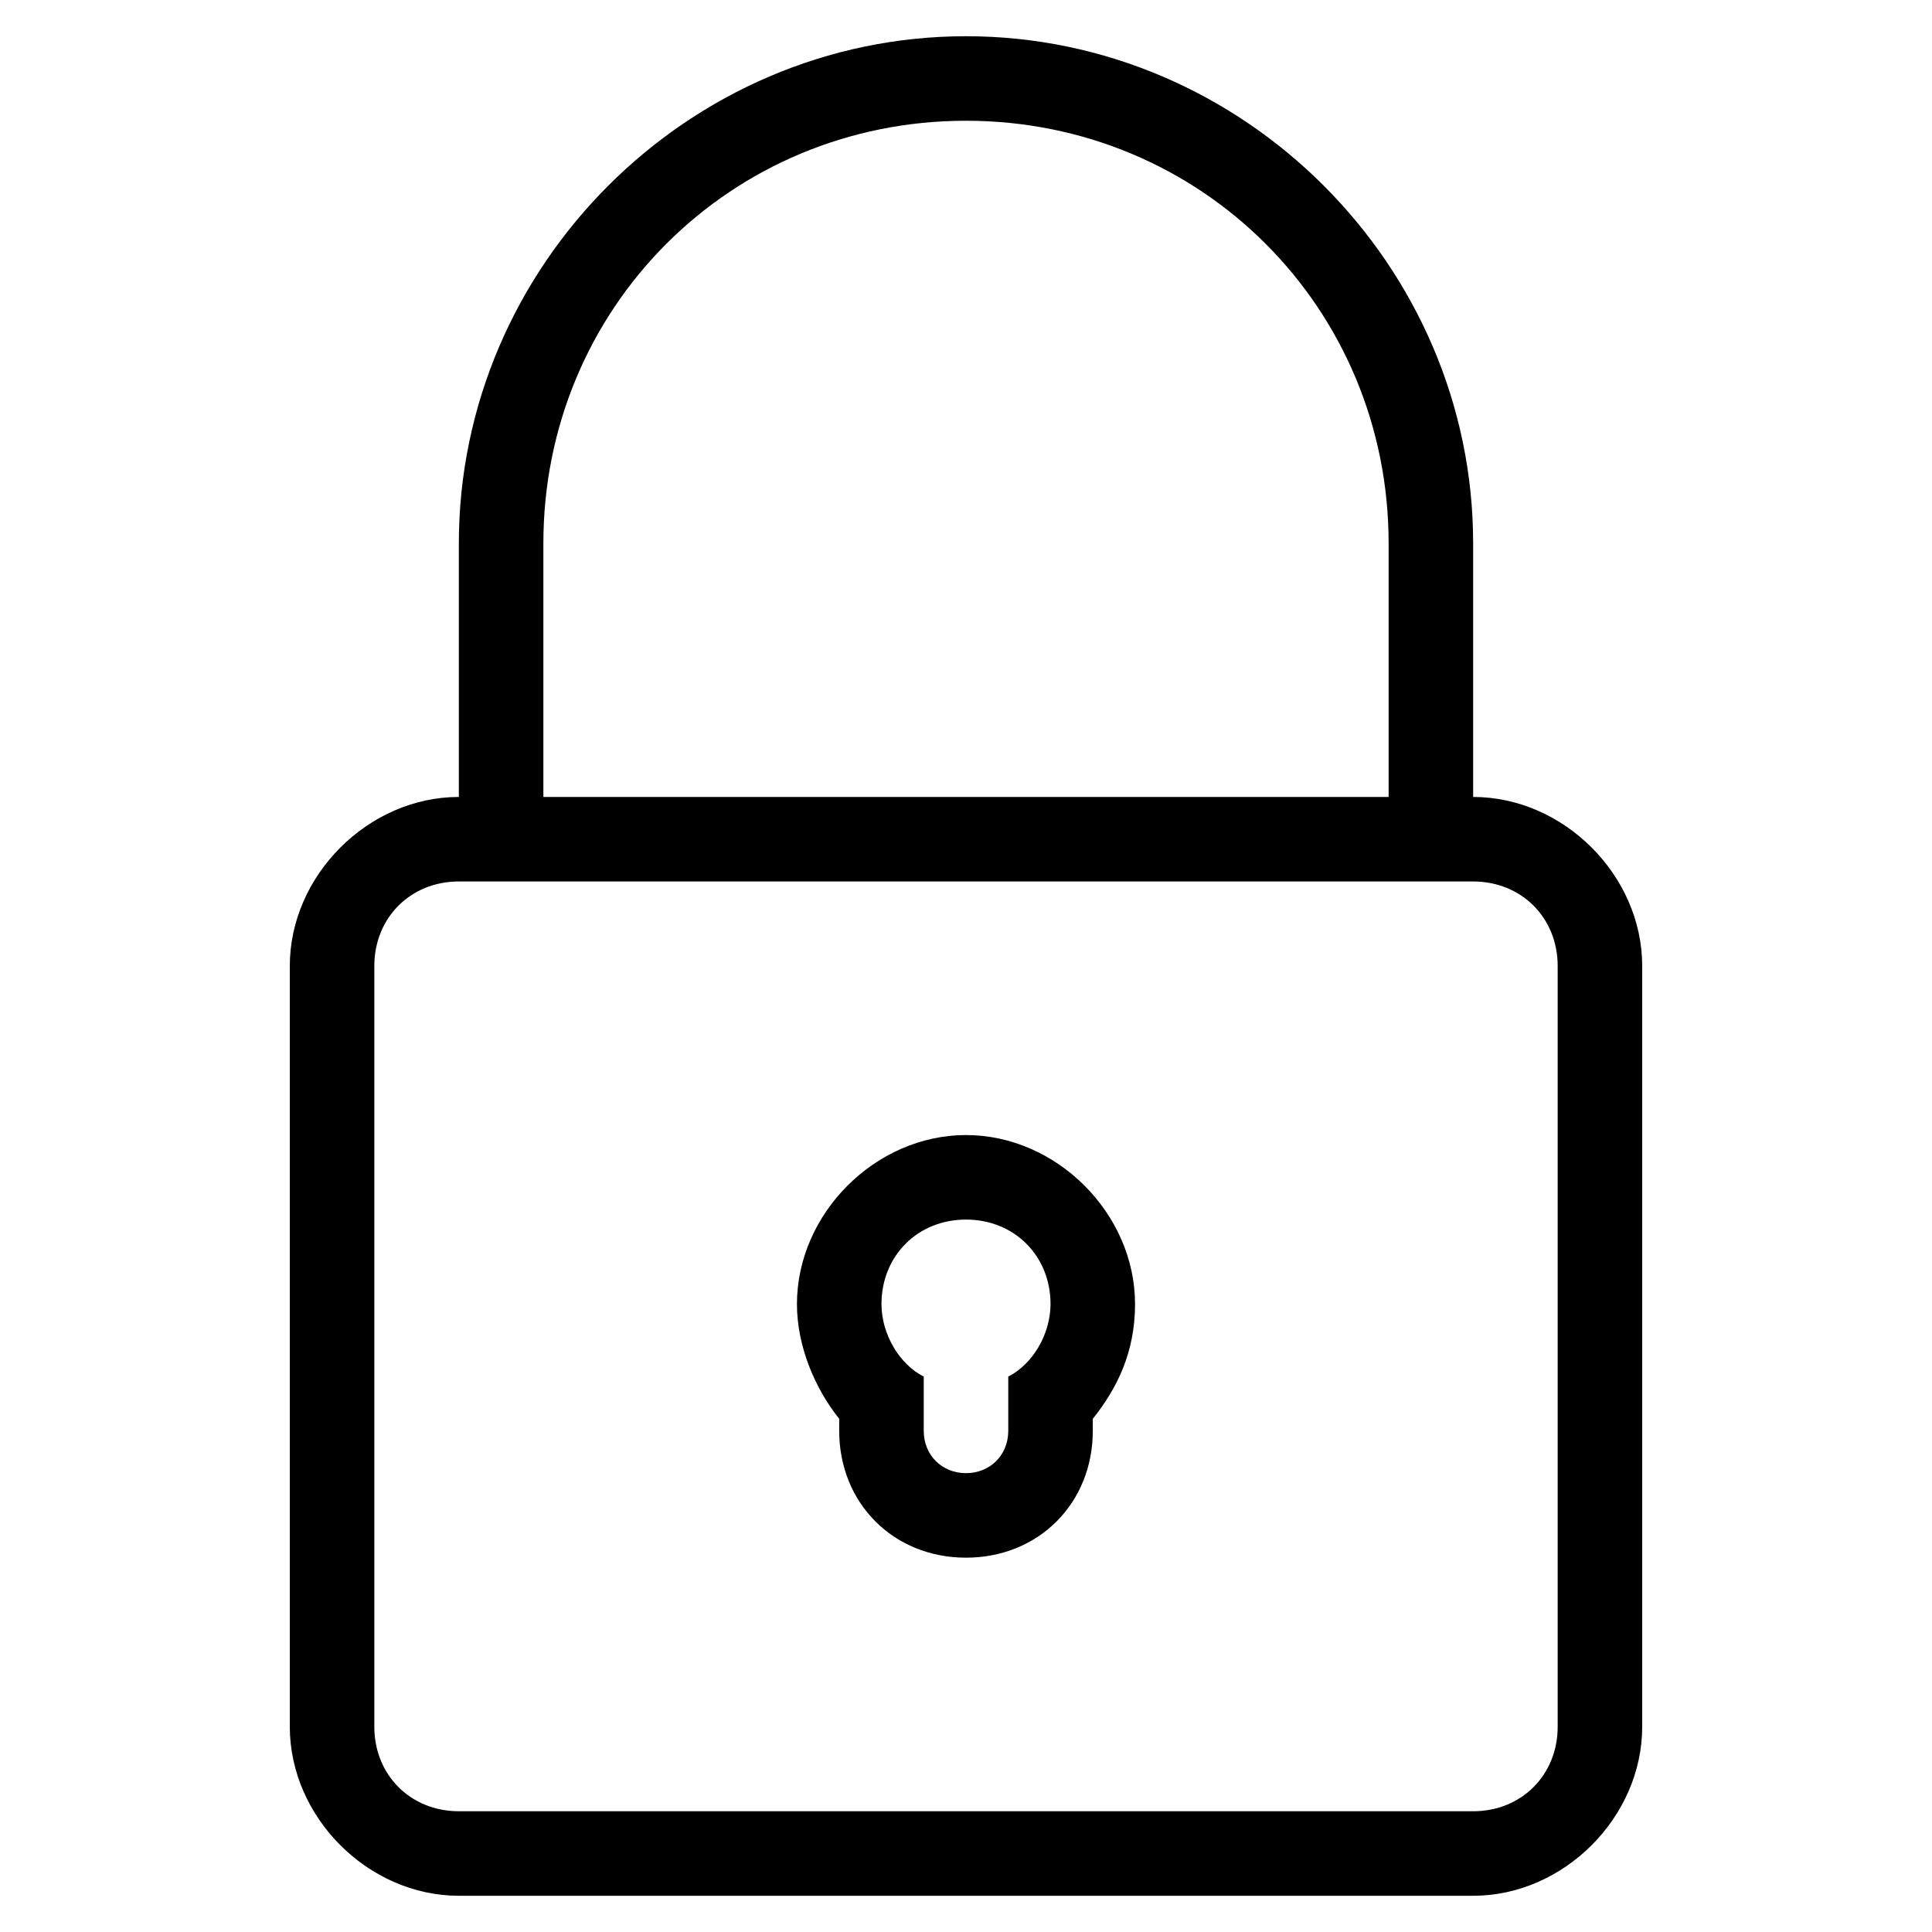 <?xml version="1.0" encoding="utf-8"?>
<!-- Generator: Adobe Illustrator 19.1.0, SVG Export Plug-In . SVG Version: 6.00 Build 0)  -->
<svg version="1.1" id="Layer_1" xmlns="http://www.w3.org/2000/svg" xmlns:xlink="http://www.w3.org/1999/xlink" x="0px" y="0px"
	 width="32px" height="32px" viewBox="0 0 32 32" enable-background="new 0 0 32 32" xml:space="preserve">
<g id="Lock_x40_2x.png">
	<g>
		<path d="M16,18.8c-1.5,0-2.8,1.3-2.8,2.8c0,0.7,0.3,1.4,0.7,1.9c0,0.1,0,0.2,0,0.2c0,1.2,0.9,2.1,2.1,2.1c1.2,0,2.1-0.9,2.1-2.1
			c0-0.1,0-0.2,0-0.2c0.4-0.5,0.7-1.1,0.7-1.9C18.8,20.1,17.5,18.8,16,18.8z M16.7,22.8v0.9c0,0.4-0.3,0.7-0.7,0.7s-0.7-0.3-0.7-0.7
			v-0.9c-0.4-0.2-0.7-0.7-0.7-1.2c0-0.8,0.6-1.4,1.4-1.4s1.4,0.6,1.4,1.4C17.4,22.1,17.1,22.6,16.7,22.8z M24.4,13.2V9
			c0-4.6-3.8-8.4-8.4-8.4c-4.6,0-8.4,3.8-8.4,8.4v4.2c-1.5,0-2.8,1.3-2.8,2.8v12.6c0,1.5,1.3,2.8,2.8,2.8h16.8
			c1.5,0,2.8-1.3,2.8-2.8V16C27.2,14.5,25.9,13.2,24.4,13.2z M9,9c0-3.9,3.1-7,7-7s7,3.1,7,7v4.2H9V9z M25.8,28.6
			c0,0.8-0.6,1.4-1.4,1.4H7.6c-0.8,0-1.4-0.6-1.4-1.4V16c0-0.8,0.6-1.4,1.4-1.4h16.8c0.8,0,1.4,0.6,1.4,1.4V28.6z"/>
	</g>
</g>
</svg>
